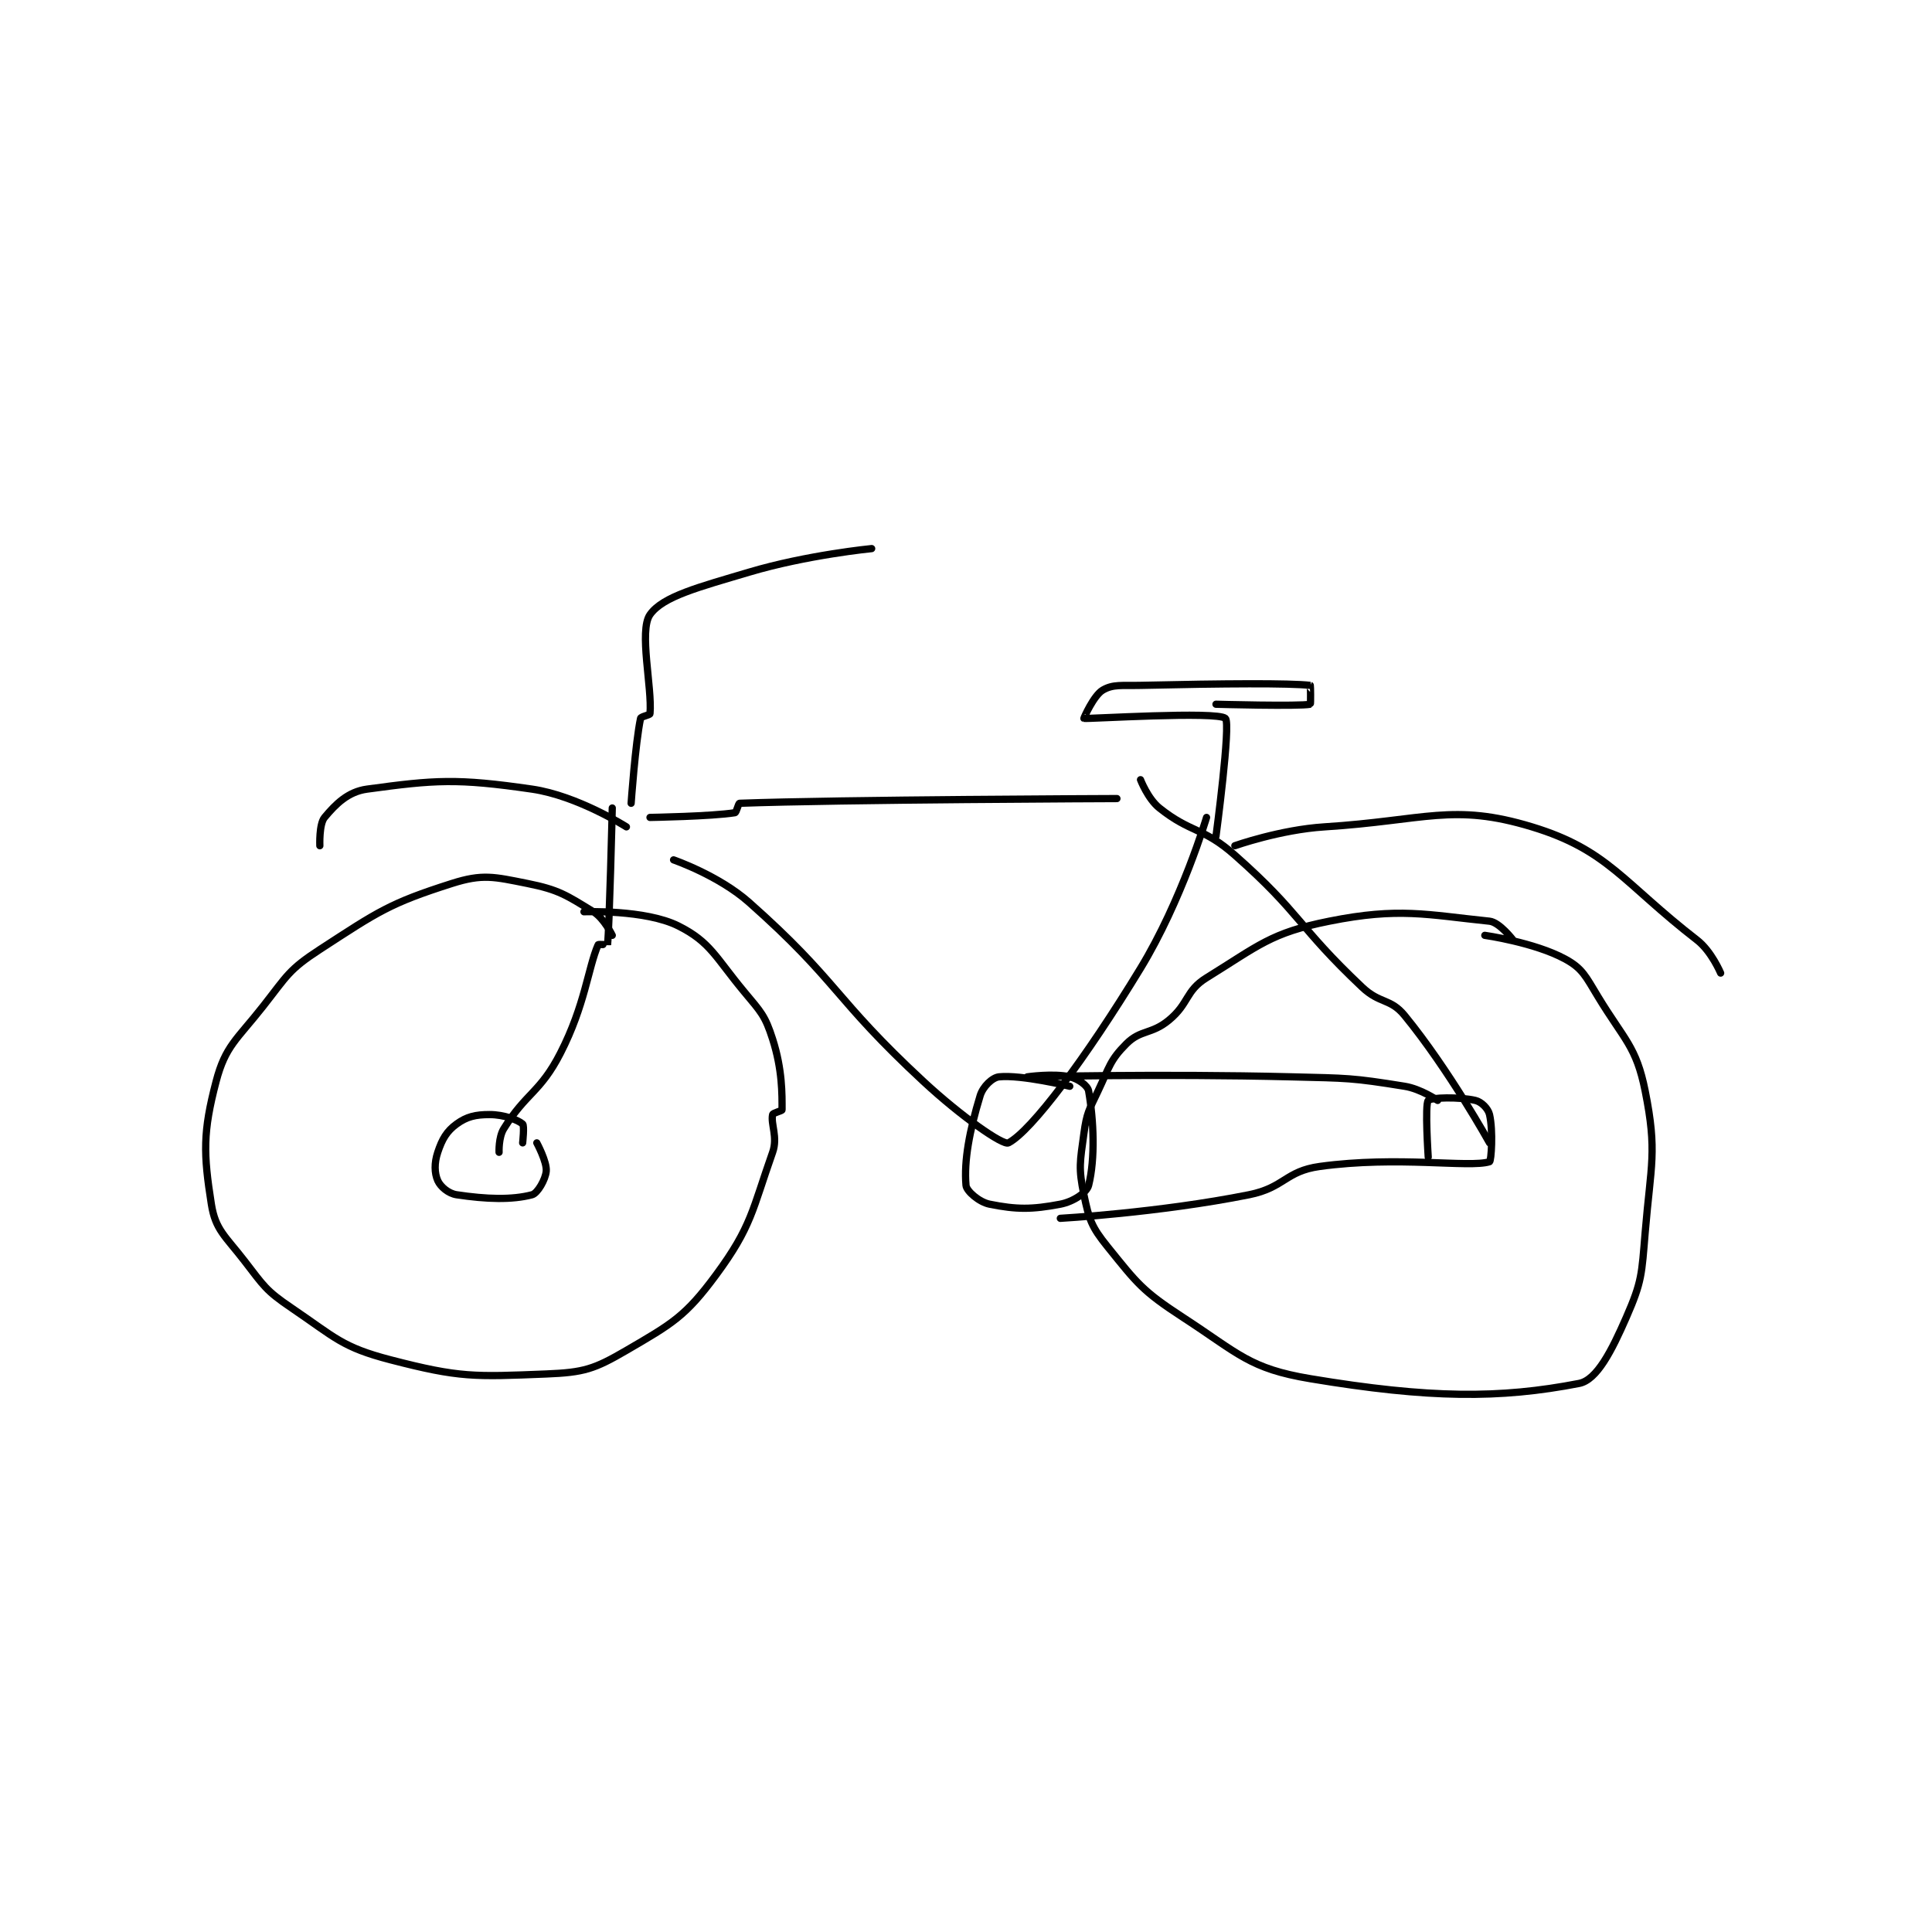 <?xml version="1.0" encoding="utf-8"?>
<!DOCTYPE svg PUBLIC "-//W3C//DTD SVG 1.1//EN" "http://www.w3.org/Graphics/SVG/1.1/DTD/svg11.dtd">
<svg viewBox="0 0 800 800" preserveAspectRatio="xMinYMin meet" xmlns="http://www.w3.org/2000/svg" version="1.1">
<g fill="none" stroke="black" stroke-linecap="round" stroke-linejoin="round" stroke-width="1.536">
<g transform="translate(87.52,227.16) scale(1.953) translate(-144,-133)">
<path id="0" d="M229 215 C229 215 227.274 211.39 225 210 C219.306 206.521 217.729 205.346 211 204 C203.917 202.583 201.518 201.926 195 204 C181.779 208.207 179.38 209.953 167 218 C160.393 222.295 160.073 223.544 155 230 C149.352 237.188 146.99 238.402 145 246 C142.193 256.717 142.308 261.286 144 272 C144.858 277.433 146.926 278.728 151 284 C155.148 289.369 155.51 290.281 161 294 C170.312 300.308 171.656 302.318 182 305 C196.648 308.798 199.717 308.611 215 308 C222.995 307.68 225.184 306.976 232 303 C241.696 297.344 244.49 295.82 251 287 C258.558 276.76 258.682 273.234 263 261 C264.142 257.763 262.557 254.996 263 253 C263.08 252.64 265 252.22 265 252 C265 248.708 265.088 243.524 263 237 C261.409 232.028 260.579 231.295 257 227 C250.876 219.651 249.836 216.418 243 213 C236.002 209.501 223 210 223 210 "/>
<path id="1" d="M420 216 C420 216 417.123 212.218 415 212 C401.661 210.632 395.876 209.025 381 212 C368.574 214.485 366.103 217.142 355 224 C350.494 226.783 351.337 229.428 347 233 C343.309 236.04 341.047 234.953 338 238 C334.517 241.483 334.425 242.88 332 248 C330.032 252.155 329.598 252.615 329 257 C328.174 263.058 327.816 264.316 329 270 C330.097 275.265 330.597 276.786 334 281 C340.319 288.824 341.364 290.376 350 296 C361.887 303.74 364.08 306.847 377 309 C402.324 313.221 417.2 313.26 434 310 C437.761 309.27 440.889 303.11 444 296 C447.344 288.358 447.259 286.888 448 278 C449.212 263.456 450.588 260.941 448 248 C446.102 238.51 443.597 237.219 438 228 C435.37 223.668 434.725 222.018 431 220 C424.523 216.492 414 215 414 215 "/>
<path id="2" d="M205 261 C205 261 204.863 257.837 206 256 C210.742 248.34 213.713 248.361 218 240 C223.245 229.772 223.864 221.913 226 217 C226.07 216.839 227.997 217.027 228 217 C228.399 213.148 229 188 229 188 "/>
<path id="3" d="M415 259 C415 259 406.454 243.555 397 232 C393.972 228.299 391.787 229.576 388 226 C374.201 212.968 375.096 210.457 361 198 C354.234 192.02 351.683 193.346 345 188 C342.55 186.04 341 182 341 182 "/>
<path id="4" d="M233 187 C233 187 233.894 174.251 235 169 C235.085 168.595 236.972 168.307 237 168 C237.496 162.547 234.604 150.423 237 147 C239.704 143.137 247.373 141.165 258 138 C270.336 134.326 284 133 284 133 "/>
<path id="5" d="M237 190 C237 190 250.043 189.783 255 189 C255.359 188.943 255.715 187.011 256 187 C277.249 186.213 336 186 336 186 "/>
<path id="6" d="M242 199 C242 199 251.558 202.288 258 208 C276.99 224.84 275.87 228.261 295 246 C302.959 253.381 311.848 259.601 313 259 C317.858 256.466 329.327 241.177 341 222 C349.752 207.621 355 190 355 190 "/>
<path id="7" d="M326 247 C326 247 315.724 244.503 311 245 C309.588 245.149 307.594 247.047 307 249 C304.732 256.453 303.548 262.802 304 268 C304.107 269.23 306.789 271.558 309 272 C314.718 273.144 317.927 273.157 324 272 C326.738 271.478 329.609 269.564 330 268 C331.422 262.313 331.08 254.212 330 248 C329.8 246.852 327.804 245.416 326 245 C322.539 244.201 317 245 317 245 C317 245 345.114 244.303 373 245 C384.976 245.299 385.748 245.185 397 247 C400.462 247.558 404 250 404 250 "/>
<path id="8" d="M324 275 C324 275 344.926 273.815 364 270 C371.536 268.493 371.705 265.001 379 264 C395.659 261.713 410.616 264.34 415 263 C415.369 262.887 415.798 256.459 415 253 C414.705 251.723 413.277 250.295 412 250 C408.541 249.202 402.512 249.385 402 250 C401.262 250.885 402 262 402 262 "/>
<path id="9" d="M357 194 C357 194 360.197 170.069 359 169 C357.233 167.422 329.706 169.163 329 169 C328.938 168.986 331.087 164.116 333 163 C335.189 161.723 337.022 162.09 341 162 C358.852 161.594 372.555 161.506 377 162 C377.055 162.006 377.096 165.981 377 166 C374.596 166.481 357 166 357 166 "/>
<path id="10" d="M361 196 C361 196 370.616 192.596 380 192 C401.444 190.638 407.234 186.907 424 192 C440.115 196.895 443.253 203.796 459 216 C462.063 218.374 464 223 464 223 "/>
<path id="11" d="M232 192 C232 192 221.635 185.401 212 184 C196.066 181.682 191.416 182.034 177 184 C172.956 184.552 170.353 187.176 168 190 C166.809 191.429 167 196 167 196 "/>
<path id="12" d="M210 259 C210 259 210.401 255.344 210 255 C208.98 254.125 205.992 253 203 253 C200.008 253 198.146 253.439 196 255 C193.877 256.544 192.923 258.231 192 261 C191.245 263.266 191.287 265.397 192 267 C192.567 268.277 194.237 269.736 196 270 C202.337 270.951 207.71 271.129 212 270 C213.157 269.695 214.838 266.781 215 265 C215.179 263.034 213 259 213 259 "/>
</g>
</g>
</svg>
